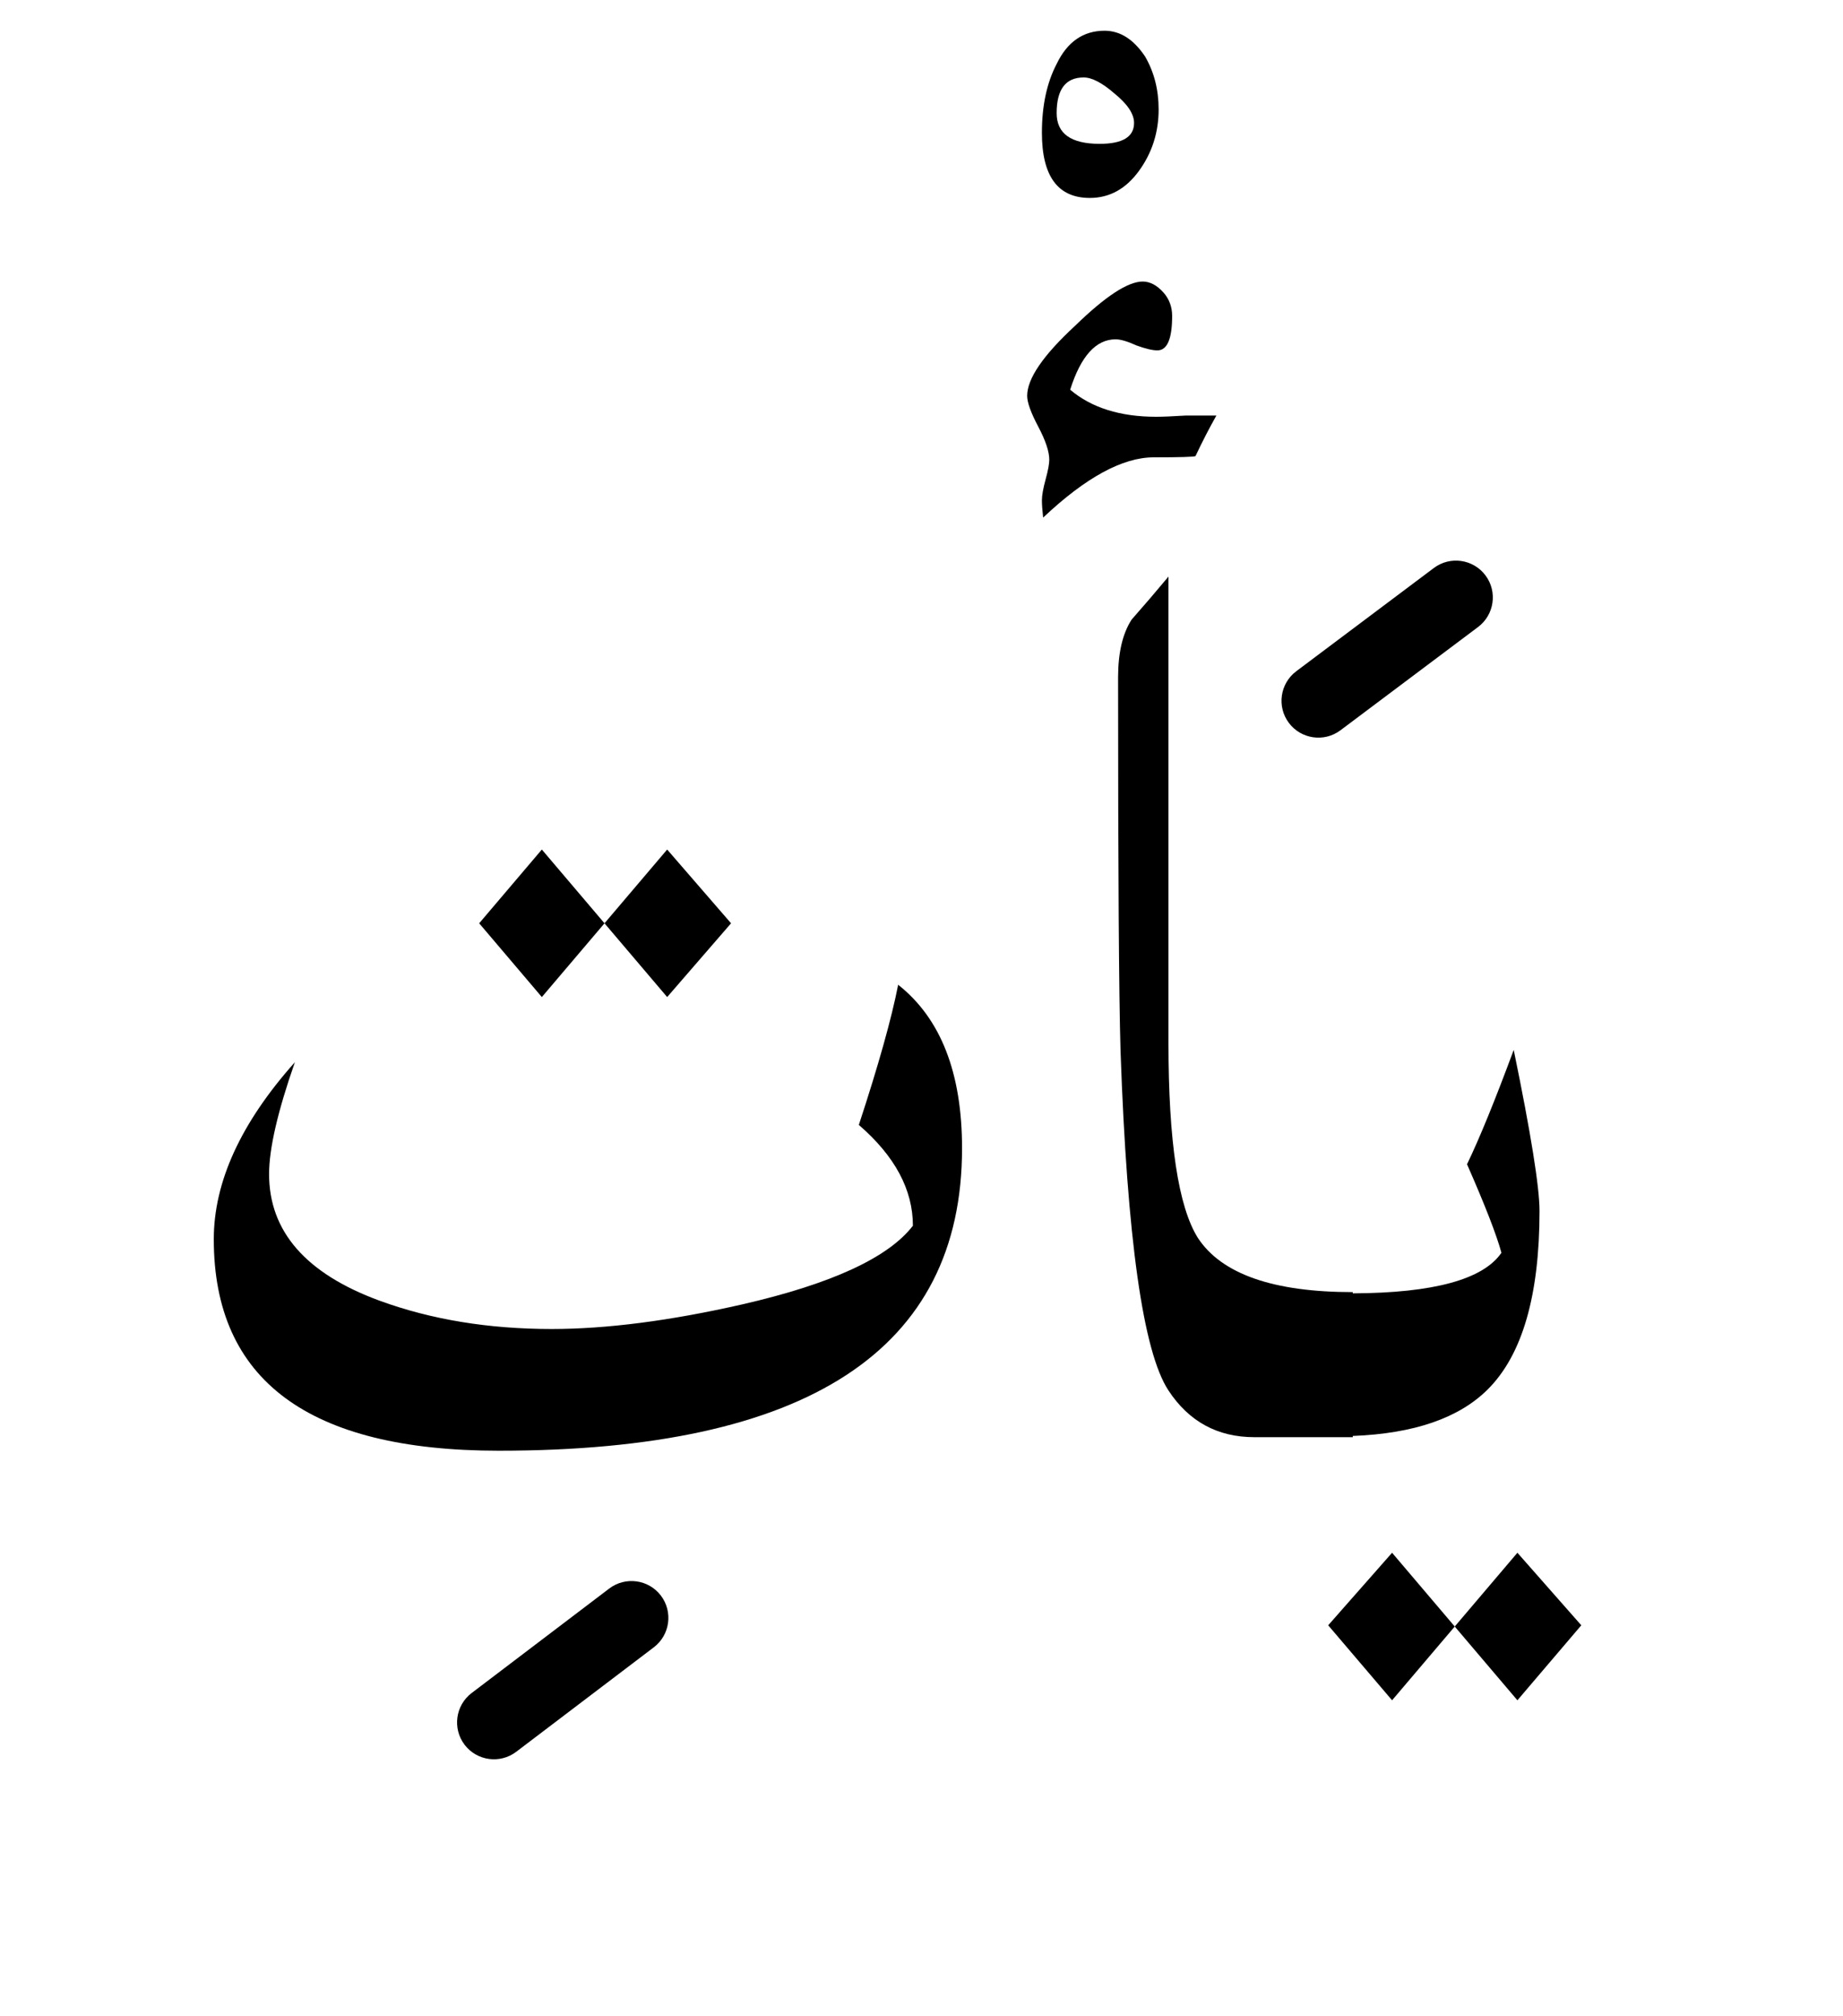 <?xml version="1.0" encoding="UTF-8" standalone="no"?><!DOCTYPE svg PUBLIC "-//W3C//DTD SVG 1.1//EN" "http://www.w3.org/Graphics/SVG/1.1/DTD/svg11.dtd"><svg width="100%" height="100%" viewBox="0 0 75 82" version="1.1" xmlns="http://www.w3.org/2000/svg" xmlns:xlink="http://www.w3.org/1999/xlink" xml:space="preserve" xmlns:serif="http://www.serif.com/" style="fill-rule:evenodd;clip-rule:evenodd;stroke-linejoin:round;stroke-miterlimit:2;"><g><path d="M54.05,66.1l2.6,3.05l2.55,-3l-2.55,-3l-2.6,2.95Z"/><path d="M59.2,66.15l2.55,3l2.6,-3.05l-2.6,-2.95l-2.55,3Z"/><path d="M12,43.2c-2.2,2.467 -3.3,4.867 -3.3,7.2c0,5.733 3.867,8.6 11.6,8.6c12.567,-0 18.85,-4.1 18.85,-12.3c-0,-3.067 -0.867,-5.283 -2.6,-6.65c-0.267,1.367 -0.8,3.267 -1.6,5.7c1.467,1.267 2.2,2.633 2.2,4.1c-1,1.3 -3.317,2.367 -6.95,3.2c-2.933,0.667 -5.517,1 -7.75,1c-2.567,0 -4.9,-0.383 -7,-1.15c-3,-1.1 -4.5,-2.817 -4.5,-5.15c0,-1.033 0.35,-2.55 1.05,-4.55Z"/><path d="M60.55,56.5c1.4,-1.4 2.1,-3.817 2.1,-7.25c-0,-0.967 -0.35,-3.15 -1.05,-6.55c-0.767,2.067 -1.4,3.617 -1.9,4.65c0.733,1.667 1.2,2.867 1.4,3.6c-0.745,1.086 -2.762,1.636 -6.05,1.65l-0,-0.05c-3.233,0 -5.333,-0.733 -6.3,-2.2c-0.8,-1.267 -1.2,-3.917 -1.2,-7.95l-0,-18.95c-0.5,0.6 -1,1.183 -1.5,1.75c-0.367,0.567 -0.55,1.35 -0.55,2.35c-0,7.9 0.033,12.967 0.1,15.2c0.267,7.633 0.917,12.233 1.95,13.8c0.833,1.267 2,1.9 3.5,1.9l4,-0l-0,-0.05c2.496,-0.096 4.329,-0.729 5.5,-1.9Z"/><path d="M22.05,34.55l-2.55,3l2.55,3l2.55,-3l-2.55,-3Z"/><path d="M29.75,37.55l-2.6,-3l-2.55,3l2.55,3l2.6,-3Z"/><path d="M47.7,12.85c0,-0.367 -0.117,-0.683 -0.35,-0.95c-0.267,-0.3 -0.55,-0.45 -0.85,-0.45c-0.6,-0 -1.517,0.6 -2.75,1.8c-1.3,1.2 -1.95,2.15 -1.95,2.85c-0,0.267 0.15,0.683 0.45,1.25c0.3,0.567 0.45,1.017 0.45,1.35c0,0.167 -0.05,0.433 -0.15,0.8c-0.1,0.367 -0.15,0.65 -0.15,0.85c-0,0.167 0.017,0.4 0.05,0.7c1.733,-1.633 3.233,-2.45 4.5,-2.45c1.067,0 1.633,-0.017 1.7,-0.05c0.267,-0.567 0.55,-1.117 0.85,-1.65l-1.25,-0c-0.533,0.033 -0.933,0.05 -1.2,0.05c-1.467,-0 -2.633,-0.367 -3.5,-1.1c0.433,-1.367 1.05,-2.05 1.85,-2.05c0.2,0 0.483,0.083 0.85,0.25c0.367,0.133 0.65,0.2 0.85,0.2c0.4,-0 0.6,-0.467 0.6,-1.4Z"/><path d="M43,2.6c-0.4,0.767 -0.6,1.7 -0.6,2.8c-0,1.767 0.65,2.65 1.95,2.65c0.8,0 1.467,-0.367 2,-1.1c0.533,-0.733 0.8,-1.567 0.8,-2.5c-0,-0.8 -0.183,-1.517 -0.55,-2.15c-0.467,-0.7 -1.017,-1.05 -1.65,-1.05c-0.867,-0 -1.517,0.45 -1.95,1.35Zm2.35,1.2c0.533,0.433 0.8,0.833 0.8,1.2c-0,0.567 -0.467,0.85 -1.4,0.85c-1.167,0 -1.75,-0.417 -1.75,-1.25c0,-0.967 0.367,-1.45 1.1,-1.45c0.333,-0 0.75,0.217 1.25,0.65Z"/><path d="M24.793,64.605l-5.6,4.25c-0.659,0.501 -0.788,1.442 -0.288,2.102c0.501,0.659 1.442,0.788 2.102,0.288l5.6,-4.25c0.659,-0.501 0.788,-1.442 0.288,-2.102c-0.501,-0.659 -1.442,-0.788 -2.102,-0.288Z"/><path d="M58.35,23.1l-5.6,4.2c-0.662,0.497 -0.797,1.438 -0.3,2.1c0.497,0.662 1.438,0.797 2.1,0.3l5.6,-4.2c0.662,-0.497 0.797,-1.438 0.3,-2.1c-0.497,-0.662 -1.438,-0.797 -2.1,-0.3Z"/></g></svg>